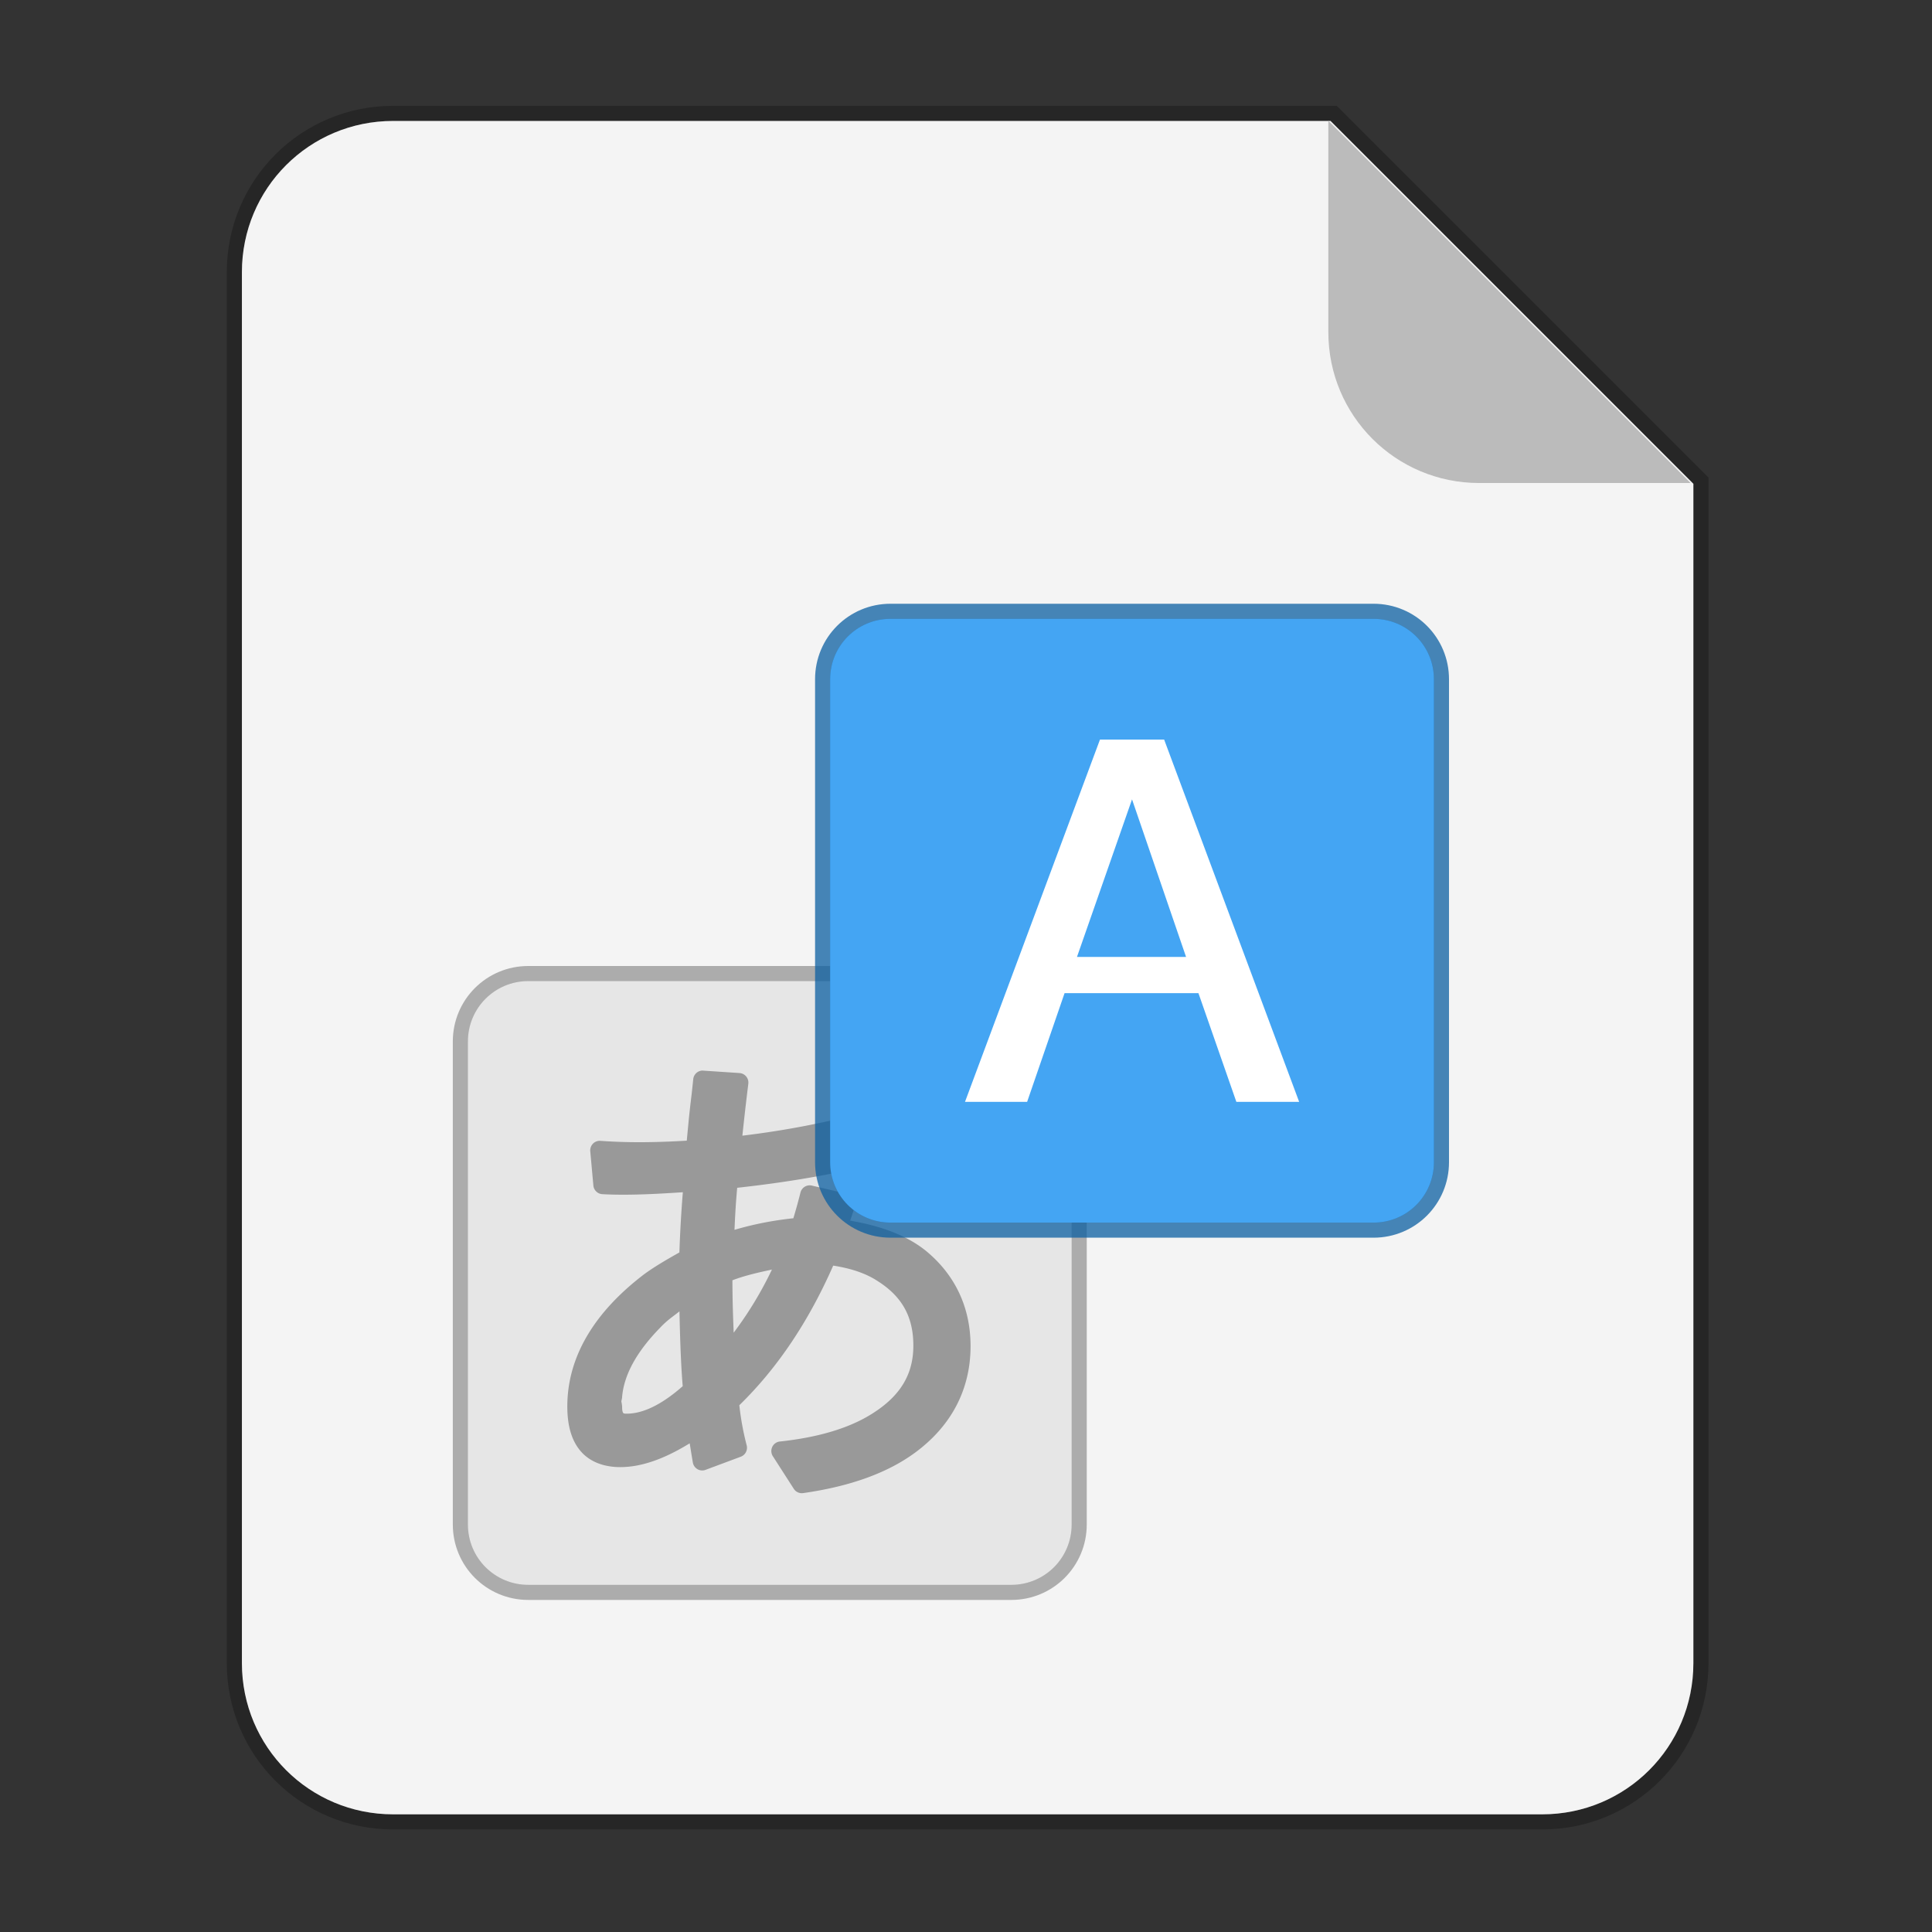 <svg width="64" height="64" version="1.1" xmlns="http://www.w3.org/2000/svg">
 <rect width="100%" height="100%" fill="#333333" stroke="none"/>
 <g transform="scale(3.78)" fill-rule="evenodd">
  <path transform="scale(.265)" d="m13 4c-2.77 0-5 2.23-5 5v46c0 2.77 2.23 5 5 5h38c2.77 0 5-2.23 5-5v-39l-12-12z" fill="#f4f4f4" opacity=".25" stroke="#000" stroke-width="1" style="paint-order:stroke fill markers"/>
  <path transform="scale(.265)" d="m13 4c-2.77 0-5 2.23-5 5v46c0 2.77 2.23 5 5 5h38c2.77 0 5-2.23 5-5v-39l-12-12z" fill="#f4f4f4" style="paint-order:stroke fill markers"/>
  <path d="m14.816 4.233-3.175-3.175v1.852c0 0.733 0.59 1.323 1.323 1.323z" fill="#bbb" style="paint-order:stroke fill markers"/>
 </g>
 <g transform="translate(-.5 6.5)">
  <path d="m18 26h16c1.108 0 2 0.892 2 2v16c0 1.108-0.892 2-2 2h-16c-1.108 0-2-0.892-2-2v-16c0-1.108 0.892-2 2-2z" fill="#e6e6e6" stroke="#000" stroke-linejoin="round" stroke-opacity=".294"/>
  <path d="m18 26h16c1.108 0 2 0.892 2 2v16c0 1.108-0.892 2-2 2h-16c-1.108 0-2-0.892-2-2v-16c0-1.108 0.892-2 2-2z" fill="#e6e6e6"/>
  <path d="m23.768 28.964a0.315 0.317 0 0 0-0.304 0.292l-0.048 0.452c-0.047 0.385-0.084 0.714-0.11 0.986a0.315 0.317 0 0 0 0 2e-3l-0.048 0.508a0.315 0.317 0 0 0 0 2e-3l-8e-3 0.08c-0.507 0.03-1.025 0.051-1.573 0.051-0.423 0-0.853-0.014-1.288-0.045a0.315 0.317 0 0 0-0.336 0.343l0.103 1.135a0.315 0.317 0 0 0 0.294 0.288c0.18 0.011 0.41 0.018 0.699 0.018 0.627 0 1.293-0.036 1.971-0.082a41.979 41.979 0 0 0-0.114 1.994c-0.452 0.254-0.854 0.493-1.143 0.705a0.315 0.317 0 0 0-4e-3 2e-3c-1.676 1.27-2.566 2.755-2.566 4.397 0 0.609 0.13 1.113 0.437 1.474 0.306 0.361 0.776 0.534 1.316 0.534 0.745 0 1.515-0.305 2.301-0.788 0.038 0.234 0.088 0.545 0.105 0.637a0.315 0.317 0 0 0 0.42 0.242l1.169-0.436a0.315 0.317 0 0 0 0.193-0.38 9.212 9.212 0 0 1-0.243-1.325c1.276-1.242 2.305-2.795 3.11-4.625 0.549 0.086 1.023 0.235 1.402 0.468a0.315 0.317 0 0 0 2e-3 2e-3c0.862 0.521 1.251 1.205 1.251 2.181 0 0.945-0.423 1.663-1.368 2.256-0.738 0.467-1.755 0.781-3.055 0.92a0.315 0.317 0 0 0-0.23 0.489l0.694 1.08a0.315 0.317 0 0 0 0.308 0.14c1.556-0.222 2.806-0.668 3.736-1.361 1.185-0.884 1.81-2.085 1.81-3.508 0-1.294-0.522-2.39-1.524-3.193a0.315 0.317 0 0 0-4e-3 -2e-3c-0.633-0.494-1.476-0.791-2.459-0.962 0.058-0.178 0.132-0.386 0.158-0.506a0.315 0.317 0 0 0-0.237-0.377l-1.192-0.278a0.315 0.317 0 0 0-0.377 0.232c-0.085 0.339-0.16 0.602-0.235 0.85-0.719 0.077-1.362 0.21-1.95 0.384 0.021-0.488 0.048-0.959 0.09-1.393 1.655-0.181 3.203-0.445 4.625-0.805a0.315 0.317 0 0 0 0.237-0.343l-0.126-1.12a0.315 0.317 0 0 0-0.397-0.27c-1.39 0.384-2.78 0.644-4.168 0.812 0.056-0.53 0.117-1.075 0.197-1.72a0.315 0.317 0 0 0-0.292-0.355l-1.2-0.08a0.315 0.317 0 0 0-0.03-2e-3zm2.303 6.592a12.162 12.162 0 0 1-1.267 2.091c-0.02-0.52-0.04-1.026-0.042-1.736 0.417-0.16 0.863-0.258 1.309-0.355zm-3.063 1.385c0.02 0.938 0.051 1.814 0.108 2.478-0.693 0.611-1.317 0.911-1.857 0.911-0.096 0-0.106-0.015-0.114-0.024s-0.036-0.055-0.036-0.182c0-0.07-0.013-0.135-0.026-0.2 8e-3 -0.052 0.026-0.106 0.026-0.158l-2e-3 0.024c0.056-0.72 0.46-1.493 1.27-2.317a0.315 0.317 0 0 0 3e-3 -4e-3c0.221-0.235 0.42-0.362 0.628-0.528z" fill="#999" font-size="16" font-weight="700" letter-spacing="0" word-spacing="0"/>
  <path d="m30 14c-1.108 0-2 0.892-2 2v16c0 1.108 0.892 2 2 2h16c1.108 0 2-0.892 2-2v-16c0-1.108-0.892-2-2-2z" color="#000000" fill="#44a5f3" opacity=".75" stroke="#0b5fa1" stroke-linejoin="round"/>
  <path d="m30 14c-1.108 0-2 0.892-2 2v16c0 1.108 0.892 2 2 2h16c1.108 0 2-0.892 2-2v-16c0-1.108-0.892-2-2-2z" color="#000000" fill="#44a5f3"/>
  <path d="m36.938 18-4.471 12h2.058l1.24-3.6h4.435l1.256 3.6h2.08l-4.472-12zm1.062 1.98 1.79 5.22h-3.614z" color="#000000" fill="#fff"/>
 </g>
</svg>

